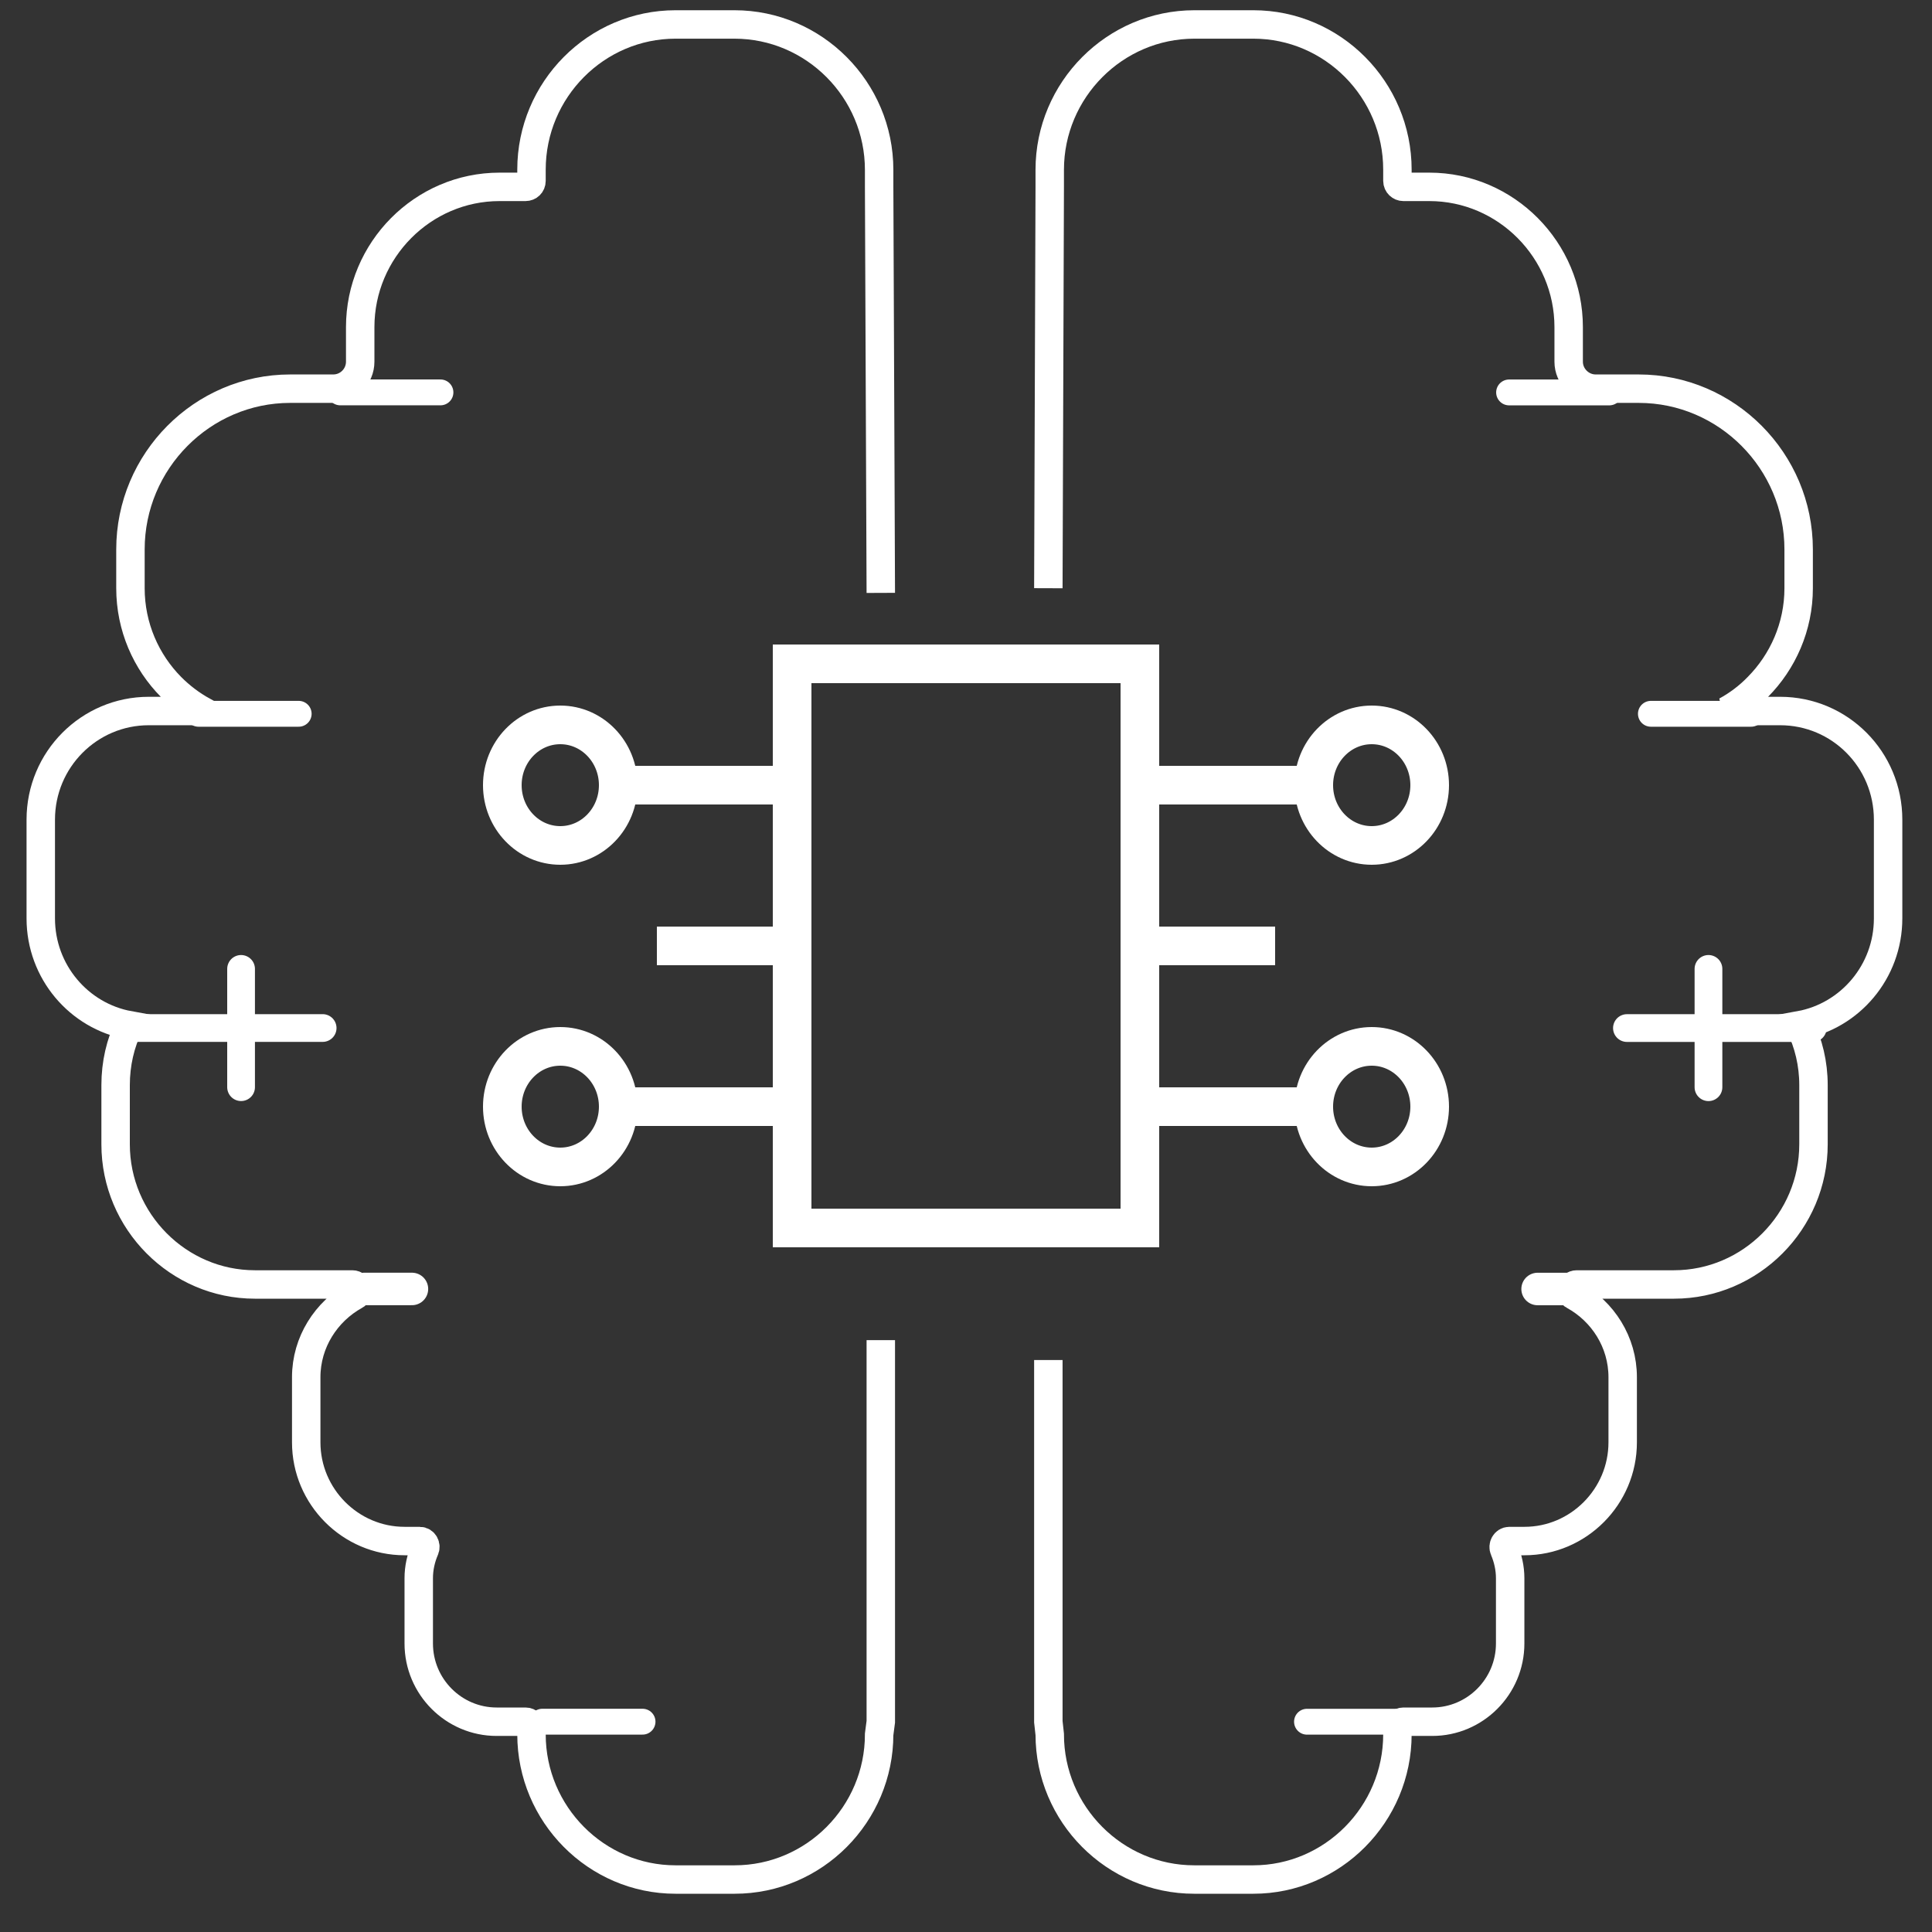 <?xml version="1.0" encoding="UTF-8"?>
<svg width="50px" height="50px" viewBox="0 0 50 50" version="1.1" xmlns="http://www.w3.org/2000/svg" xmlns:xlink="http://www.w3.org/1999/xlink">
    <rect x="0" y="0" width="50" height="50" fill="#333333" stroke="none"/>
    <!-- Generator: Sketch 48.2 (47327) - http://www.bohemiancoding.com/sketch -->
    <title>icon/brain</title>
    <desc>Created with Sketch.</desc>
    <defs></defs>
    <g id="Assets" stroke="none" stroke-width="1" fill="none" fill-rule="evenodd" transform="translate(-425, -297)">
        <g id="icon/brain" transform="translate(425, 296)" stroke="#FFFFFF">
            <g id="Page-1" fill-rule="evenodd" transform="translate(1, 1.04)">
                <path d="M8.425,33.318 L9.661,33.318" id="Stroke-1" stroke-width="0.841" stroke-linecap="round"></path>
                <path d="M2.54,26.565 L7.35,26.565" id="Stroke-2" stroke-width="0.718" stroke-linecap="round"></path>
                <path d="M5.239,25.035 L5.239,28.096" id="Stroke-3" stroke-width="0.718" stroke-linecap="round"></path>
                <path d="M13.036,44.517 L15.629,44.517" id="Stroke-4" stroke-width="0.669" stroke-linecap="round"></path>
                <path d="M4.136,18.433 L6.73,18.433" id="Stroke-5" stroke-width="0.669" stroke-linecap="round"></path>
                <path d="M7.806,10.115 L10.399,10.115" id="Stroke-6" stroke-width="0.669" stroke-linecap="round"></path>
                <g id="Group-27" transform="translate(0, 0.349)">
                    <path d="M21.795,34.293 L21.795,44.169 L21.752,44.496 C21.752,46.563 20.072,48.253 18.013,48.253 L16.483,48.253 C14.434,48.253 12.755,46.563 12.755,44.496 L12.755,44.324 C12.755,44.238 12.685,44.169 12.6,44.169 L11.853,44.169 C10.743,44.169 9.837,43.261 9.837,42.145 L9.837,40.454 C9.837,40.191 9.895,39.939 9.992,39.713 C10.04,39.617 9.976,39.493 9.864,39.493 L9.469,39.493 C8.072,39.493 6.925,38.345 6.925,36.938 L6.925,35.253 C6.925,34.346 7.443,33.551 8.189,33.138 C8.328,33.068 8.269,32.853 8.119,32.853 L5.597,32.853 C3.619,32.853 1.992,31.222 1.992,29.225 L1.992,27.695 C1.992,27.137 2.115,26.611 2.343,26.144 C1.043,25.908 0.055,24.759 0.055,23.379 L0.055,20.824 C0.055,19.268 1.309,18.012 2.85,18.012 L4.248,18.012 C3.949,17.845 3.677,17.641 3.431,17.394 C2.781,16.739 2.376,15.832 2.376,14.834 L2.376,13.83 C2.376,11.543 4.237,9.67 6.509,9.67 L7.624,9.67 C8.013,9.67 8.322,9.353 8.322,8.972 L8.322,8.076 C8.322,6.084 9.943,4.447 11.928,4.447 L12.6,4.447 C12.685,4.447 12.755,4.383 12.755,4.292 L12.755,4.002 C12.755,1.93 14.434,0.244 16.483,0.244 L18.007,0.244 C20.067,0.244 21.752,1.935 21.752,4.007 L21.752,4.447 L21.795,14.955" id="Stroke-7" stroke-width="0.736"></path>
                    <path d="M40.029,32.97 L38.793,32.97" id="Stroke-9" stroke-width="0.841" stroke-linecap="round"></path>
                    <path d="M45.914,26.217 L41.105,26.217" id="Stroke-11" stroke-width="0.718" stroke-linecap="round"></path>
                    <path d="M43.215,24.686 L43.215,27.748" id="Stroke-13" stroke-width="0.718" stroke-linecap="round"></path>
                    <path d="M35.419,44.169 L32.825,44.169" id="Stroke-15" stroke-width="0.669" stroke-linecap="round"></path>
                    <path d="M44.319,18.084 L41.725,18.084" id="Stroke-17" stroke-width="0.669" stroke-linecap="round"></path>
                    <path d="M40.649,9.767 L38.055,9.767" id="Stroke-19" stroke-width="0.669" stroke-linecap="round"></path>
                    <path d="M26.131,34.809 L26.131,44.169 L26.167,44.496 C26.167,46.563 27.848,48.253 29.907,48.253 L31.437,48.253 C33.485,48.253 35.165,46.563 35.165,44.496 L35.165,44.324 C35.165,44.238 35.24,44.169 35.319,44.169 L36.067,44.169 C37.176,44.169 38.083,43.261 38.083,42.145 L38.083,40.454 C38.083,40.191 38.024,39.939 37.928,39.713 C37.885,39.617 37.949,39.493 38.061,39.493 L38.455,39.493 C39.848,39.493 40.995,38.345 40.995,36.938 L40.995,35.253 C40.995,34.346 40.483,33.551 39.731,33.138 C39.592,33.068 39.651,32.853 39.805,32.853 L42.322,32.853 C44.307,32.853 45.933,31.222 45.933,29.225 L45.933,27.695 C45.933,27.137 45.805,26.611 45.576,26.144 C46.877,25.908 47.864,24.759 47.864,23.379 L47.864,20.824 C47.864,19.268 46.616,18.012 45.069,18.012 L43.672,18.012 C43.976,17.845 44.248,17.641 44.488,17.394 C45.139,16.739 45.549,15.832 45.549,14.834 L45.549,13.83 C45.549,11.543 43.688,9.67 41.41,9.67 L40.296,9.67 C39.912,9.67 39.597,9.353 39.597,8.972 L39.597,8.076 C39.597,6.084 37.976,4.447 35.992,4.447 L35.319,4.447 C35.24,4.447 35.165,4.383 35.165,4.292 L35.165,4.002 C35.165,1.93 33.485,0.244 31.437,0.244 L29.912,0.244 C27.853,0.244 26.167,1.935 26.167,4.007 L26.167,4.447 L26.131,14.834" id="Stroke-21" stroke-width="0.736"></path>
                </g>
            </g>
            <rect id="Rectangle" x="20.5" y="18.18" width="9" height="14.6"></rect>
            <path d="M16.5,21.32 L20.5,21.32" id="Line" stroke-linecap="square"></path>
            <path d="M17.5,25.48 L20.5,25.48" id="Line-Copy-2" stroke-linecap="square"></path>
            <path d="M29.5,21.32 L33.5,21.32" id="Line-Copy" stroke-linecap="square"></path>
            <path d="M29.5,25.48 L32.5,25.48" id="Line-Copy-3" stroke-linecap="square"></path>
            <path d="M16.5,29.64 L20.5,29.64" id="Line-Copy-5" stroke-linecap="square"></path>
            <path d="M29.5,29.64 L33.5,29.64" id="Line-Copy-4" stroke-linecap="square"></path>
            <ellipse id="Oval-2" cx="14.5" cy="21.32" rx="1.5" ry="1.56"></ellipse>
            <ellipse id="Oval-2-Copy-2" cx="35.5" cy="21.32" rx="1.5" ry="1.56"></ellipse>
            <ellipse id="Oval-2-Copy" cx="14.5" cy="29.64" rx="1.5" ry="1.56"></ellipse>
            <ellipse id="Oval-2-Copy-3" cx="35.5" cy="29.64" rx="1.5" ry="1.56"></ellipse>
        </g>
    </g>
</svg>